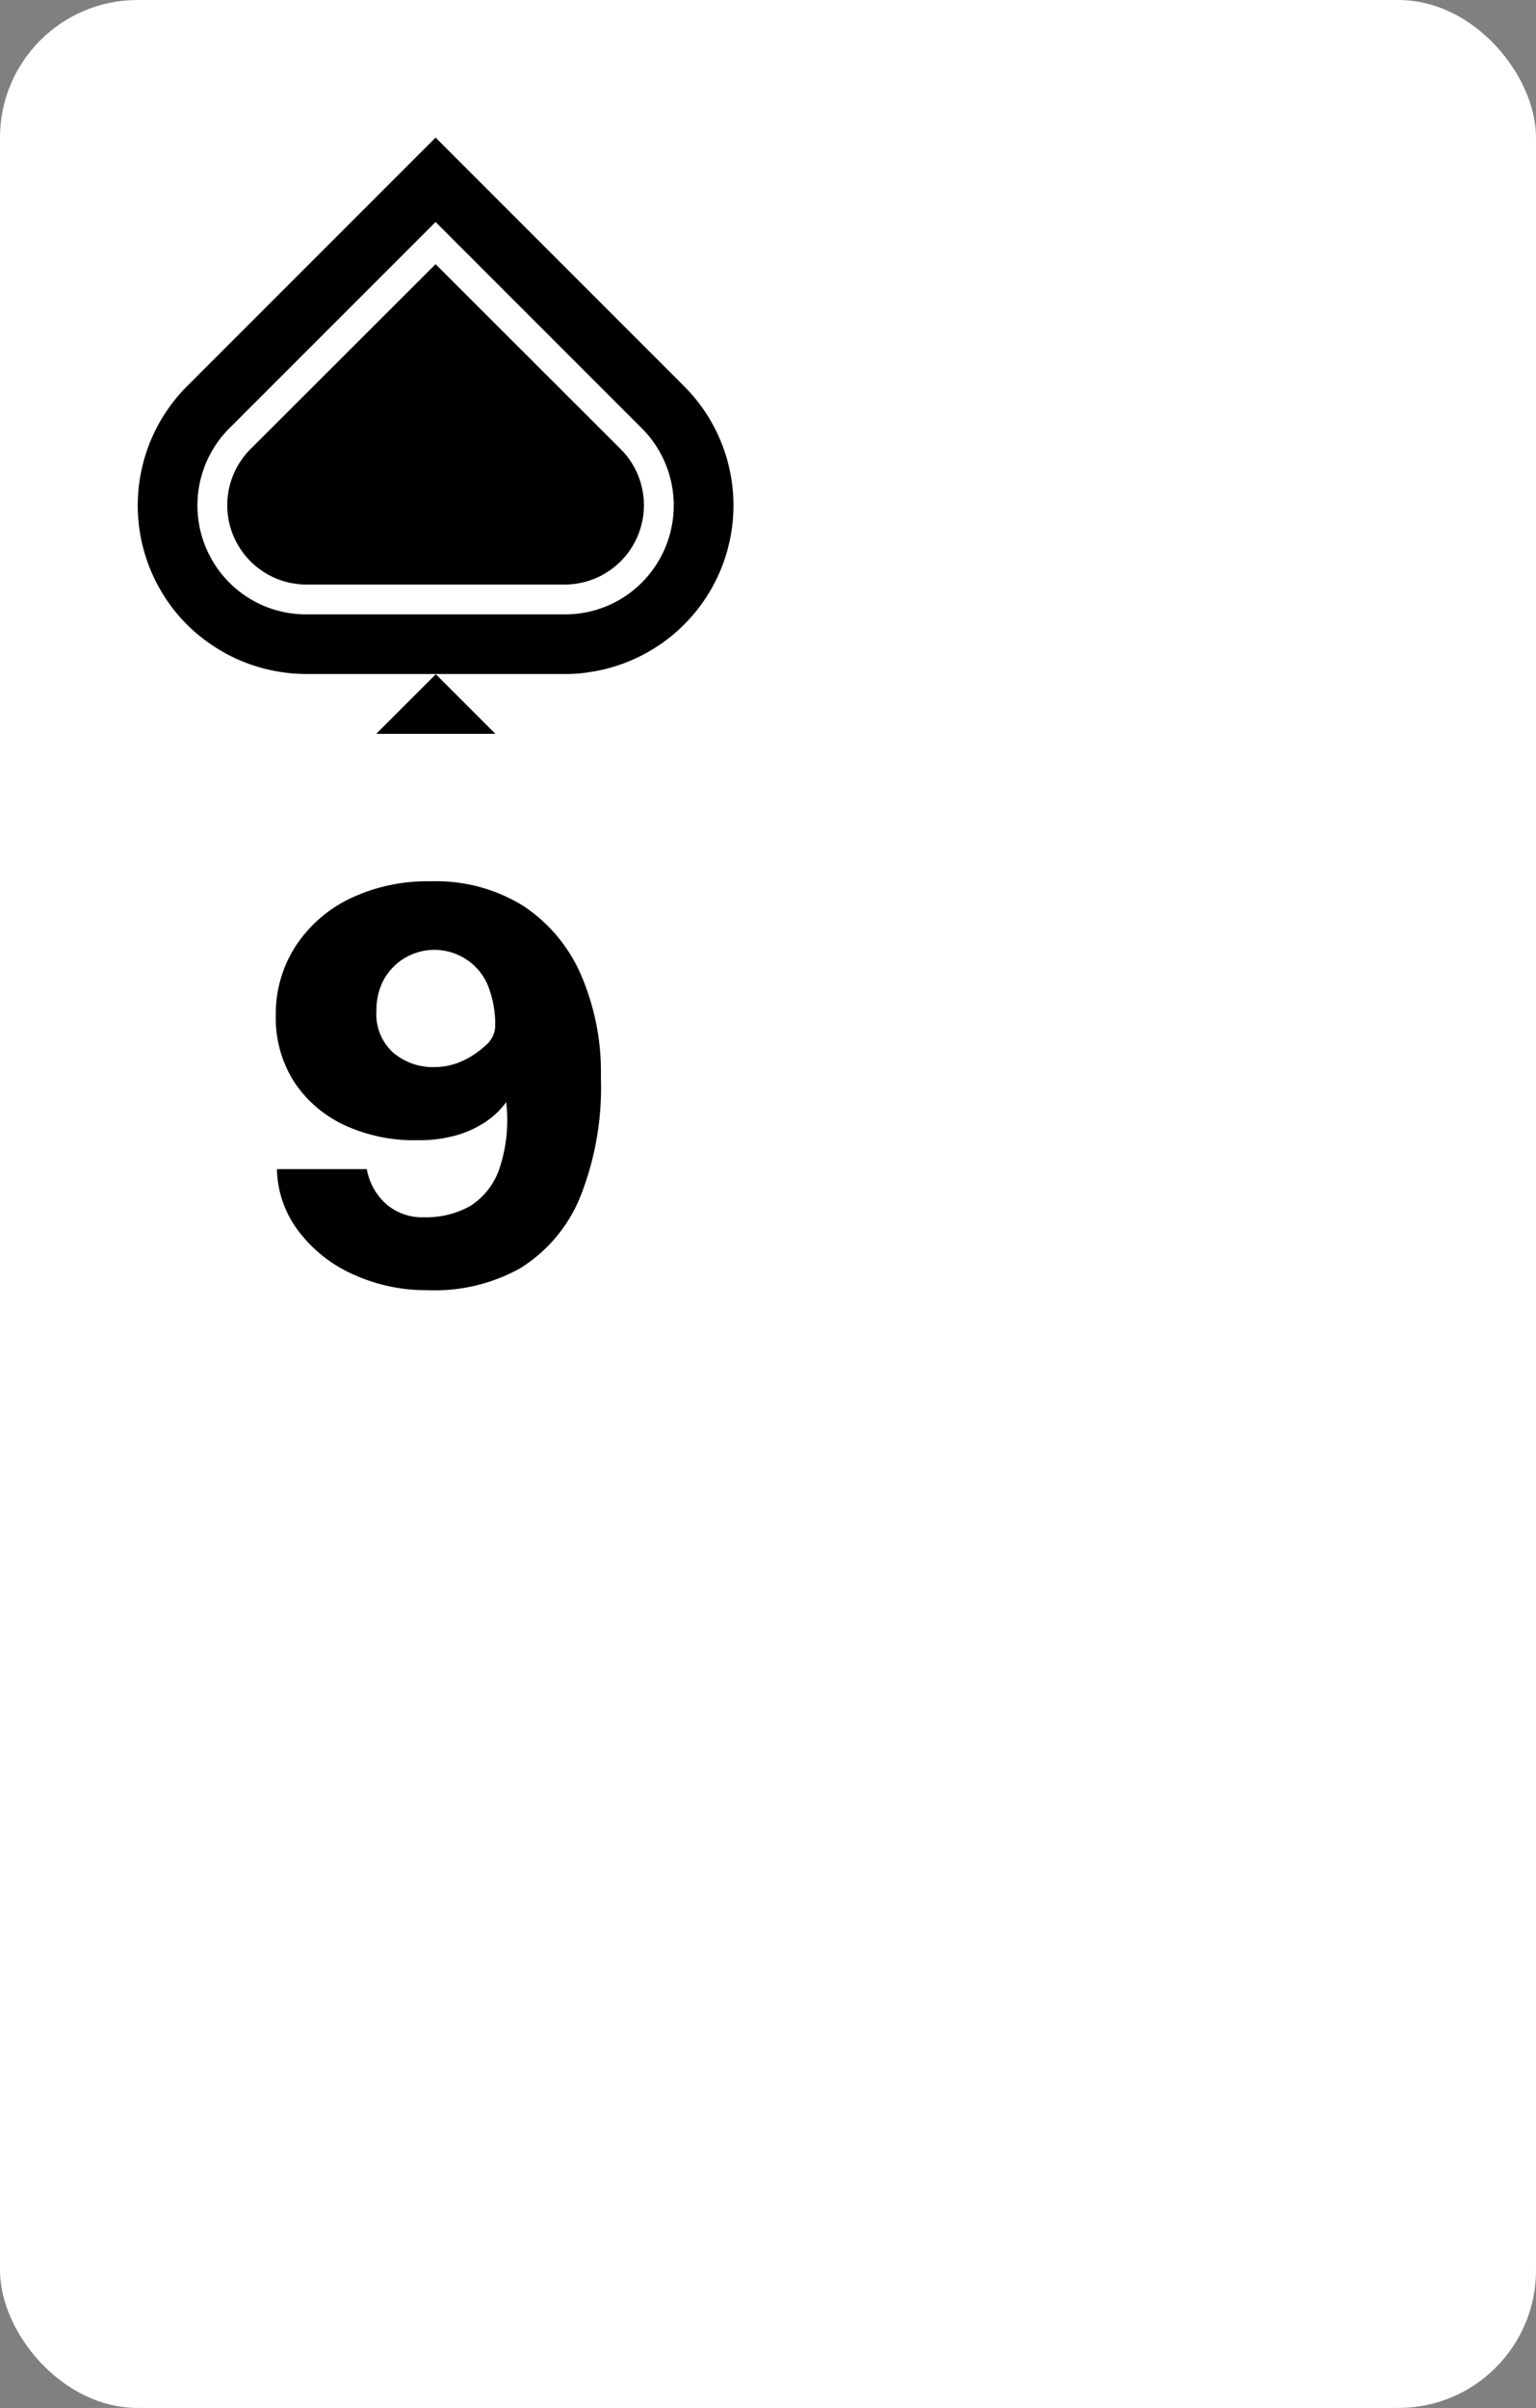 <svg xmlns="http://www.w3.org/2000/svg" viewBox="0 0 67 105"><rect x="0" y="0" width="67" height="105" fill="#808080" stroke="none"/><defs><style>.cls-1{fill:#fff;}.cls-2{fill:none;opacity:0.15;}.cls-3{isolation:isolate;}</style></defs><title>9S</title><g id="Layer_1" data-name="Layer 1"><rect class="cls-1" width="67" height="105" rx="6"/><rect class="cls-2" x="6" y="6" width="26" height="26"/><path d="M29.84,16.84,19,6,8.16,16.84a7.36,7.36,0,0,0,0,10.4,7.48,7.48,0,0,0,2.25,1.53,7.4,7.4,0,0,0,2.95.62H24.64a6.35,6.35,0,0,0,1.07-.08,7.35,7.35,0,0,0,4.13-12.47Z"/><path d="M13.36,26.79H24.64A4.71,4.71,0,0,0,28,25.4a4.76,4.76,0,0,0,0-6.72l-9-9-9,9a4.76,4.76,0,0,0,0,6.72A4.71,4.71,0,0,0,13.36,26.79Z"/><path class="cls-1" d="M19,11.52l8.08,8.07a3.46,3.46,0,0,1-2.44,5.9H13.36a3.46,3.46,0,0,1-2.44-5.9L19,11.52m0-1.84-9,9a4.76,4.76,0,0,0,0,6.72,4.71,4.71,0,0,0,3.36,1.39H24.64A4.71,4.71,0,0,0,28,25.4a4.76,4.76,0,0,0,0-6.72l-9-9Z"/><polygon points="16.41 32 19.01 29.4 21.61 32 16.41 32"/></g><g id="Layer_2" data-name="Layer 2"><g id="A"><g class="cls-3"><path d="M18.65,56.26a7.67,7.67,0,0,1-3.18-.66,6.12,6.12,0,0,1-2.39-1.84,4.62,4.62,0,0,1-1-2.78H16a2.67,2.67,0,0,0,.84,1.52,2.41,2.41,0,0,0,1.67.58,3.93,3.93,0,0,0,2-.49A3.1,3.1,0,0,0,21.77,51a6.65,6.65,0,0,0,.31-2.94,3.55,3.55,0,0,1-.93.88,4.55,4.55,0,0,1-1.3.58,6,6,0,0,1-1.65.2A7.21,7.21,0,0,1,15,49.05a5.29,5.29,0,0,1-2.18-1.89,5.18,5.18,0,0,1-.79-2.88,5.44,5.44,0,0,1,.85-3,5.88,5.88,0,0,1,2.37-2.09,7.82,7.82,0,0,1,3.54-.76,7.22,7.22,0,0,1,4,1.05,6.85,6.85,0,0,1,2.54,3,10.66,10.66,0,0,1,.88,4.5,12.88,12.88,0,0,1-.92,5.26,6.58,6.58,0,0,1-2.61,3.07A7.68,7.68,0,0,1,18.65,56.26Zm.3-9.73a2.89,2.89,0,0,0,1.25-.28,3.8,3.8,0,0,0,1-.68,1.14,1.14,0,0,0,.4-.78,4.6,4.6,0,0,0-.33-1.85,2.53,2.53,0,0,0-4.52-.24,2.82,2.82,0,0,0-.33,1.38,2.25,2.25,0,0,0,.73,1.82A2.68,2.68,0,0,0,19,46.53Z"/></g></g></g></svg>